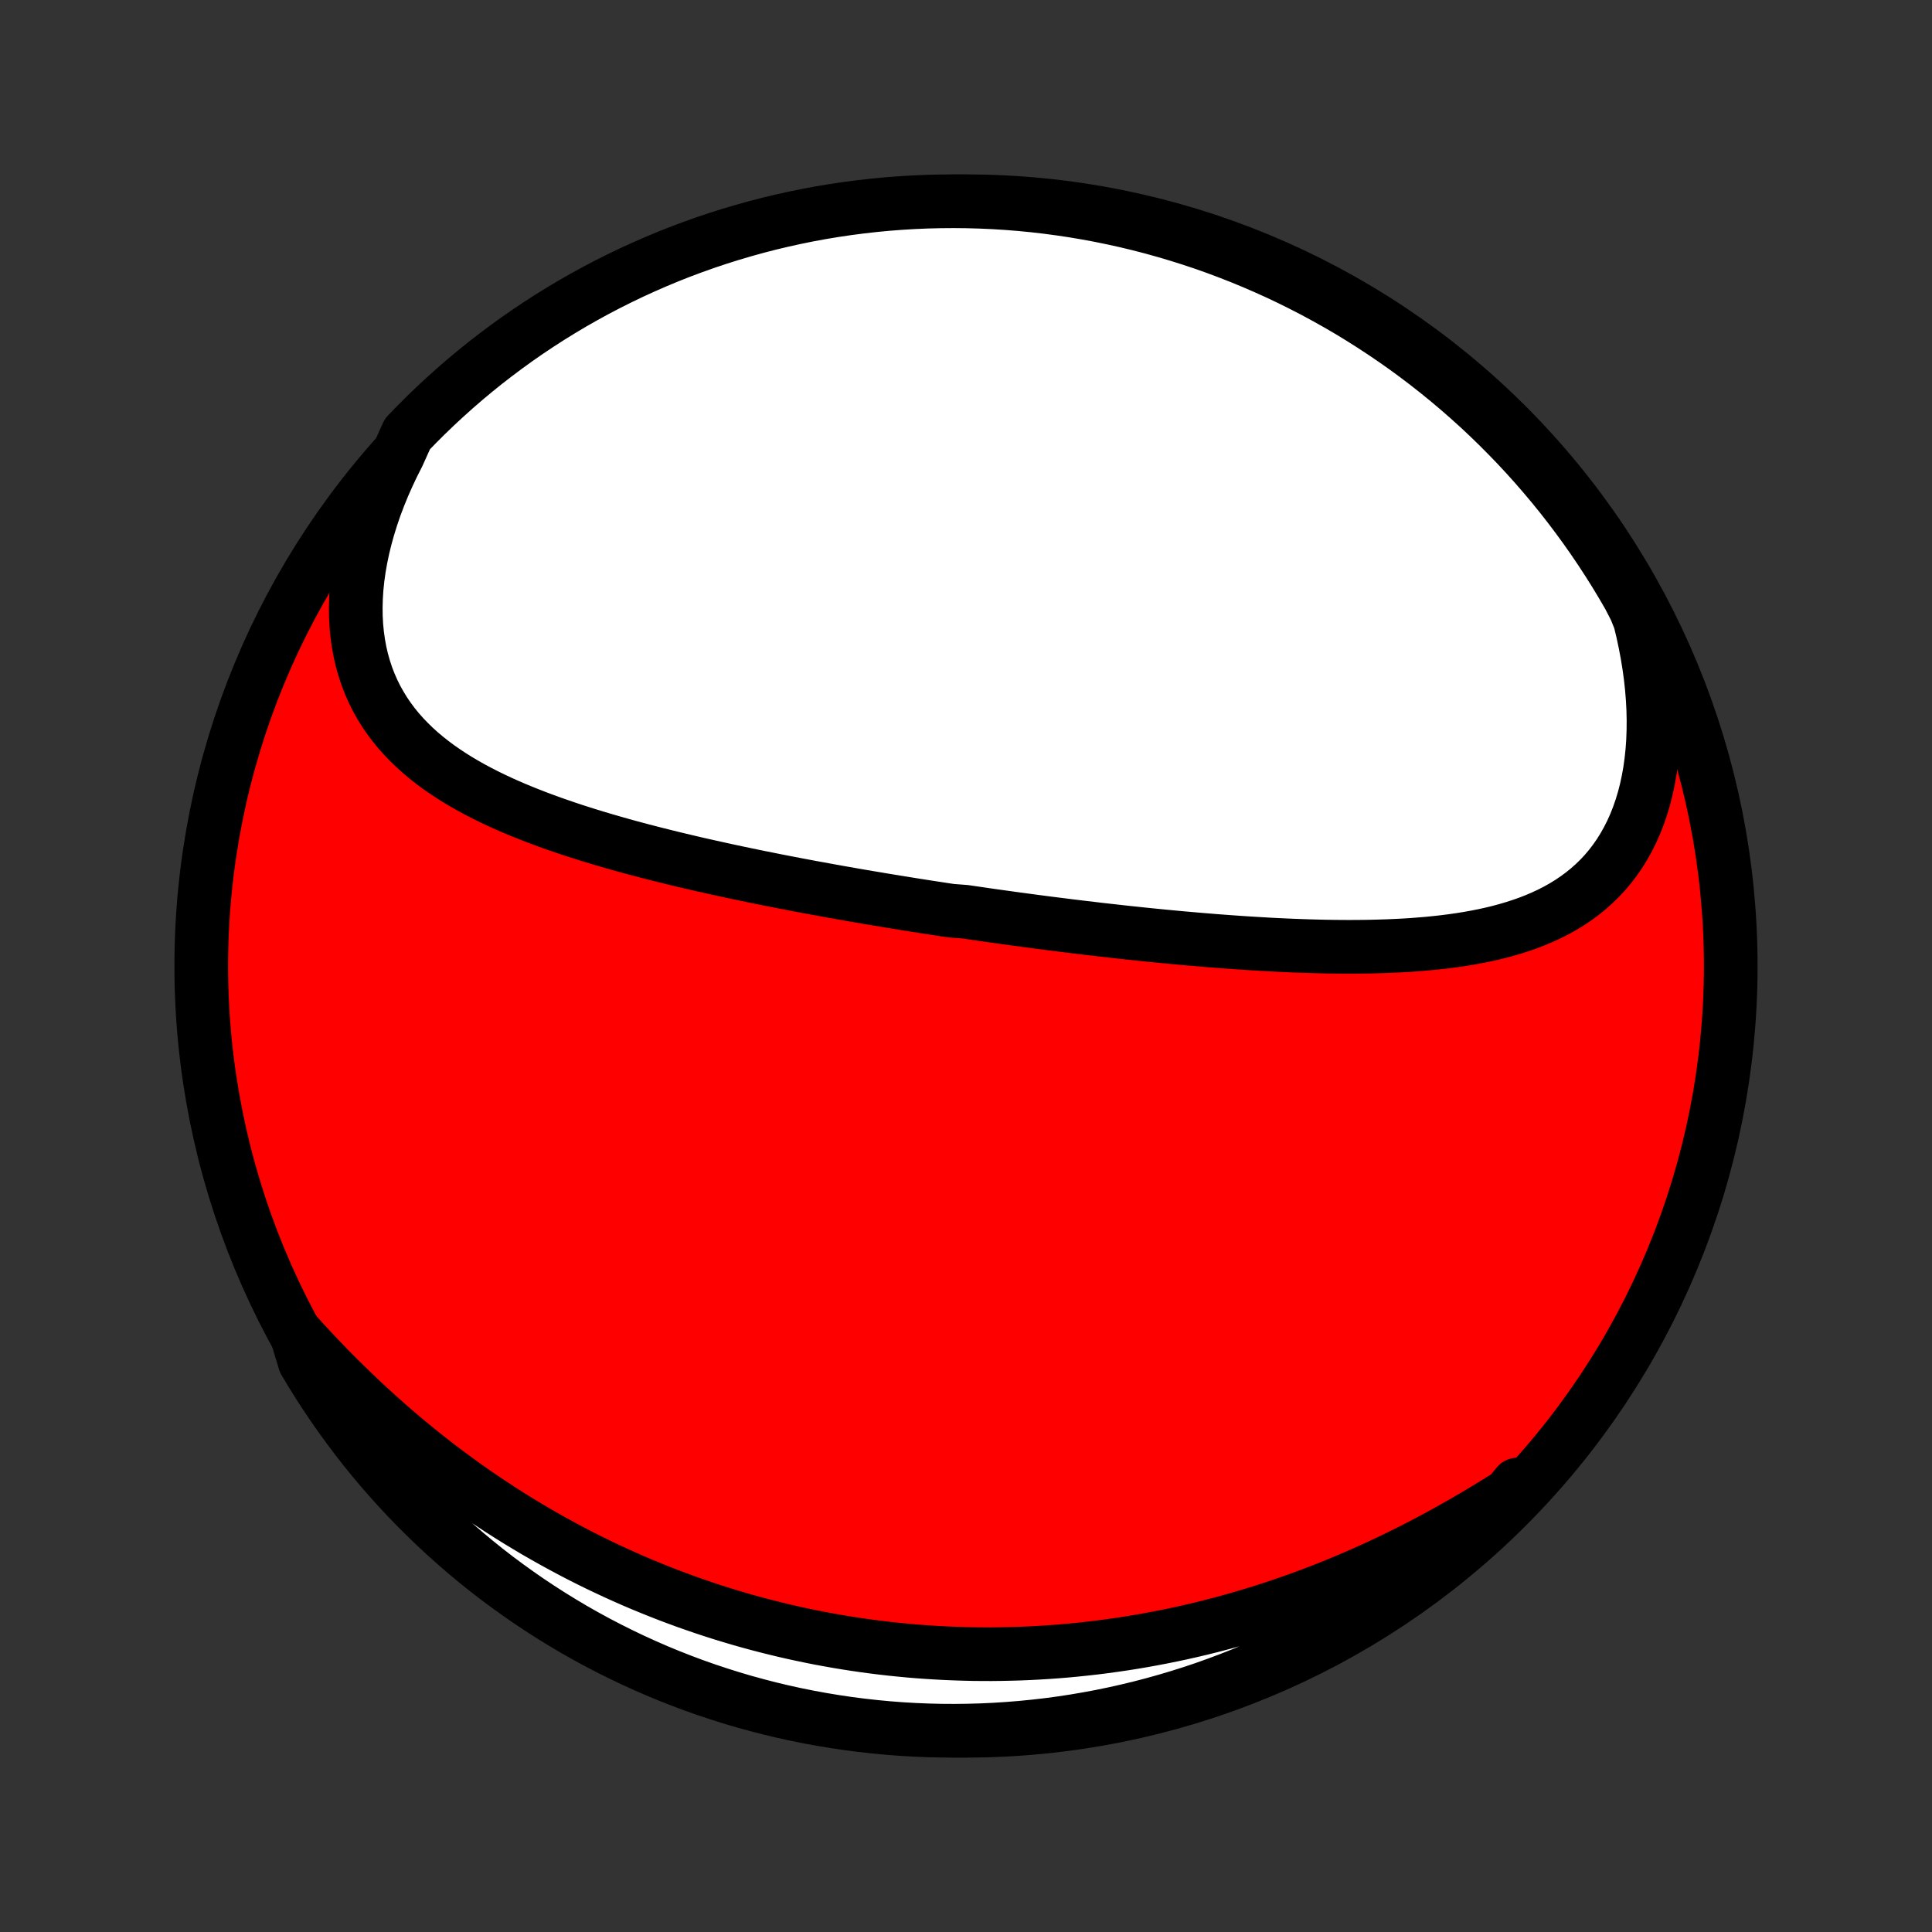 <?xml version="1.0" encoding="utf-8" standalone="no"?>
<!DOCTYPE svg PUBLIC "-//W3C//DTD SVG 1.1//EN"
  "http://www.w3.org/Graphics/SVG/1.1/DTD/svg11.dtd">
<!-- Created with matplotlib (http://matplotlib.org/) -->
<svg height="72pt" version="1.1" viewBox="0 0 72 72" width="72pt" xmlns="http://www.w3.org/2000/svg" xmlns:xlink="http://www.w3.org/1999/xlink">
 <rect x="0" y="0" width="72" height="72" fill="#333333" stroke="none"/>
 <defs>
  <style type="text/css">
*{stroke-linecap:butt;stroke-linejoin:round;}
  </style>
 </defs>
 <g id="figure_1">
  <g id="patch_1">
   <path d="
M0 72
L72 72
L72 0
L0 0
z
" style="fill:none;"/>
  </g>
  <g id="axes_1">
   <g id="PatchCollection_1">
    <defs>
     <path d="
M36 -7.5
C43.558 -7.5 50.808 -10.503 56.153 -15.848
C61.497 -21.192 64.5 -28.442 64.5 -36
C64.5 -43.558 61.497 -50.808 56.153 -56.153
C50.808 -61.497 43.558 -64.5 36 -64.5
C28.442 -64.5 21.192 -61.497 15.848 -56.153
C10.503 -50.808 7.5 -43.558 7.5 -36
C7.5 -28.442 10.503 -21.192 15.848 -15.848
C21.192 -10.503 28.442 -7.5 36 -7.5
z
" id="C0_0_a811fe30f3"/>
     <path d="
M14.837 -55.058
L14.641 -54.671
L14.458 -54.283
L14.286 -53.895
L14.127 -53.505
L13.98 -53.117
L13.847 -52.728
L13.727 -52.342
L13.62 -51.957
L13.526 -51.575
L13.447 -51.197
L13.381 -50.822
L13.329 -50.451
L13.291 -50.085
L13.268 -49.725
L13.258 -49.371
L13.262 -49.023
L13.28 -48.682
L13.312 -48.349
L13.358 -48.023
L13.416 -47.705
L13.488 -47.395
L13.573 -47.094
L13.67 -46.801
L13.779 -46.518
L13.9 -46.242
L14.032 -45.976
L14.176 -45.719
L14.329 -45.47
L14.493 -45.229
L14.666 -44.997
L14.848 -44.774
L15.039 -44.558
L15.239 -44.35
L15.445 -44.15
L15.659 -43.956
L15.88 -43.77
L16.107 -43.591
L16.339 -43.418
L16.578 -43.252
L16.821 -43.091
L17.069 -42.936
L17.321 -42.787
L17.577 -42.642
L17.837 -42.503
L18.1 -42.368
L18.366 -42.238
L18.634 -42.112
L18.905 -41.99
L19.178 -41.872
L19.453 -41.758
L19.73 -41.647
L20.008 -41.539
L20.287 -41.435
L20.567 -41.333
L20.848 -41.235
L21.129 -41.139
L21.412 -41.045
L21.694 -40.955
L21.977 -40.866
L22.26 -40.78
L22.543 -40.696
L22.826 -40.614
L23.108 -40.534
L23.391 -40.455
L23.673 -40.379
L23.955 -40.304
L24.236 -40.231
L24.517 -40.16
L24.797 -40.09
L25.076 -40.021
L25.355 -39.954
L25.633 -39.888
L25.91 -39.823
L26.187 -39.76
L26.463 -39.698
L26.738 -39.637
L27.012 -39.577
L27.286 -39.518
L27.559 -39.46
L27.831 -39.403
L28.102 -39.347
L28.372 -39.292
L28.642 -39.238
L28.911 -39.184
L29.179 -39.132
L29.447 -39.08
L29.713 -39.029
L29.979 -38.979
L30.244 -38.929
L30.509 -38.881
L30.773 -38.833
L31.036 -38.785
L31.299 -38.738
L31.561 -38.692
L31.823 -38.646
L32.084 -38.601
L32.345 -38.556
L32.606 -38.513
L32.865 -38.469
L33.125 -38.426
L33.384 -38.384
L33.643 -38.342
L33.902 -38.3
L34.16 -38.259
L34.419 -38.218
L34.677 -38.178
L34.935 -38.139
L35.193 -38.099
L35.451 -38.061
L35.967 -38.022
L36.225 -37.984
L36.483 -37.947
L36.741 -37.909
L36.999 -37.872
L37.258 -37.836
L37.517 -37.8
L37.776 -37.764
L38.036 -37.729
L38.296 -37.694
L38.556 -37.659
L38.817 -37.625
L39.078 -37.591
L39.34 -37.558
L39.603 -37.525
L39.866 -37.492
L40.129 -37.46
L40.394 -37.428
L40.659 -37.397
L40.924 -37.365
L41.191 -37.335
L41.458 -37.305
L41.726 -37.275
L41.995 -37.245
L42.265 -37.217
L42.536 -37.188
L42.808 -37.16
L43.08 -37.133
L43.354 -37.106
L43.629 -37.08
L43.904 -37.054
L44.181 -37.029
L44.459 -37.005
L44.738 -36.981
L45.018 -36.958
L45.299 -36.935
L45.581 -36.914
L45.864 -36.893
L46.149 -36.873
L46.434 -36.854
L46.721 -36.836
L47.009 -36.819
L47.297 -36.802
L47.587 -36.787
L47.878 -36.774
L48.17 -36.761
L48.463 -36.75
L48.756 -36.74
L49.051 -36.732
L49.346 -36.725
L49.643 -36.72
L49.94 -36.717
L50.237 -36.715
L50.535 -36.716
L50.834 -36.719
L51.133 -36.724
L51.432 -36.732
L51.732 -36.742
L52.032 -36.755
L52.331 -36.77
L52.63 -36.789
L52.929 -36.812
L53.228 -36.837
L53.526 -36.867
L53.822 -36.9
L54.118 -36.938
L54.413 -36.98
L54.706 -37.027
L54.997 -37.079
L55.287 -37.136
L55.574 -37.199
L55.859 -37.268
L56.141 -37.344
L56.42 -37.426
L56.695 -37.515
L56.967 -37.611
L57.235 -37.715
L57.498 -37.828
L57.757 -37.948
L58.011 -38.078
L58.258 -38.217
L58.501 -38.366
L58.737 -38.525
L58.966 -38.694
L59.188 -38.873
L59.403 -39.064
L59.61 -39.265
L59.809 -39.478
L59.999 -39.703
L60.18 -39.939
L60.351 -40.186
L60.513 -40.446
L60.665 -40.717
L60.807 -40.999
L60.938 -41.292
L61.058 -41.597
L61.167 -41.913
L61.265 -42.239
L61.351 -42.575
L61.425 -42.92
L61.488 -43.275
L61.538 -43.639
L61.577 -44.01
L61.604 -44.389
L61.618 -44.776
L61.621 -45.168
L61.612 -45.566
L61.59 -45.97
L61.557 -46.378
L61.512 -46.79
L61.455 -47.205
L61.387 -47.623
L61.307 -48.043
L61.217 -48.465
L61.115 -48.888
L60.945 -49.311
L60.701 -49.784
L60.449 -50.217
L60.19 -50.646
L59.923 -51.07
L59.649 -51.49
L59.368 -51.905
L59.079 -52.316
L58.784 -52.721
L58.482 -53.121
L58.173 -53.516
L57.857 -53.906
L57.534 -54.29
L57.205 -54.669
L56.87 -55.042
L56.528 -55.409
L56.179 -55.77
L55.825 -56.126
L55.465 -56.475
L55.099 -56.818
L54.726 -57.154
L54.349 -57.484
L53.965 -57.808
L53.576 -58.125
L53.182 -58.435
L52.783 -58.738
L52.378 -59.035
L51.968 -59.324
L51.554 -59.606
L51.135 -59.881
L50.711 -60.149
L50.283 -60.41
L49.85 -60.663
L49.413 -60.908
L48.973 -61.146
L48.528 -61.376
L48.079 -61.599
L47.627 -61.814
L47.171 -62.02
L46.712 -62.219
L46.249 -62.41
L45.783 -62.593
L45.315 -62.768
L44.843 -62.935
L44.369 -63.093
L43.892 -63.243
L43.413 -63.385
L42.932 -63.519
L42.448 -63.644
L41.963 -63.761
L41.475 -63.869
L40.986 -63.969
L40.496 -64.06
L40.004 -64.143
L39.511 -64.217
L39.017 -64.283
L38.522 -64.34
L38.026 -64.388
L37.53 -64.428
L37.033 -64.459
L36.535 -64.481
L36.038 -64.495
L35.541 -64.5
L35.043 -64.496
L34.546 -64.484
L34.05 -64.463
L33.554 -64.433
L33.059 -64.395
L32.565 -64.348
L32.071 -64.292
L31.579 -64.228
L31.088 -64.155
L30.599 -64.074
L30.112 -63.984
L29.626 -63.885
L29.142 -63.778
L28.66 -63.663
L28.181 -63.539
L27.704 -63.406
L27.229 -63.266
L26.757 -63.117
L26.288 -62.96
L25.822 -62.794
L25.359 -62.621
L24.899 -62.439
L24.443 -62.249
L23.99 -62.051
L23.541 -61.846
L23.095 -61.632
L22.654 -61.411
L22.216 -61.182
L21.783 -60.945
L21.354 -60.701
L20.93 -60.449
L20.51 -60.19
L20.095 -59.923
L19.684 -59.649
L19.279 -59.368
L18.879 -59.079
L18.484 -58.784
L18.094 -58.482
L17.71 -58.173
L17.331 -57.857
L16.958 -57.534
L16.591 -57.205
L16.23 -56.87
L15.874 -56.528
L15.525 -56.179
L15.182 -55.825
z
" id="C0_1_2d611390c2"/>
     <path d="
M11.043 -22.291
L11.338 -21.967
L11.636 -21.646
L11.937 -21.329
L12.239 -21.015
L12.545 -20.706
L12.852 -20.401
L13.162 -20.1
L13.473 -19.804
L13.787 -19.513
L14.102 -19.226
L14.419 -18.944
L14.738 -18.667
L15.058 -18.395
L15.379 -18.129
L15.701 -17.867
L16.025 -17.61
L16.35 -17.359
L16.675 -17.113
L17.002 -16.872
L17.329 -16.636
L17.656 -16.405
L17.985 -16.18
L18.314 -15.96
L18.643 -15.744
L18.972 -15.534
L19.302 -15.328
L19.633 -15.128
L19.963 -14.932
L20.294 -14.742
L20.625 -14.556
L20.956 -14.375
L21.287 -14.198
L21.617 -14.026
L21.948 -13.859
L22.28 -13.696
L22.611 -13.538
L22.942 -13.384
L23.272 -13.235
L23.603 -13.089
L23.934 -12.948
L24.265 -12.812
L24.596 -12.679
L24.926 -12.55
L25.257 -12.426
L25.587 -12.305
L25.918 -12.189
L26.248 -12.076
L26.578 -11.967
L26.909 -11.862
L27.239 -11.761
L27.57 -11.663
L27.901 -11.569
L28.231 -11.479
L28.562 -11.393
L28.893 -11.31
L29.224 -11.23
L29.555 -11.154
L29.887 -11.082
L30.218 -11.013
L30.55 -10.947
L30.882 -10.886
L31.215 -10.827
L31.548 -10.772
L31.881 -10.72
L32.215 -10.672
L32.549 -10.627
L32.884 -10.585
L33.219 -10.547
L33.555 -10.513
L33.891 -10.481
L34.228 -10.453
L34.566 -10.429
L34.904 -10.408
L35.244 -10.39
L35.584 -10.376
L35.924 -10.365
L36.266 -10.357
L36.608 -10.354
L36.952 -10.353
L37.296 -10.357
L37.641 -10.364
L37.987 -10.374
L38.334 -10.388
L38.683 -10.406
L39.032 -10.427
L39.382 -10.452
L39.734 -10.481
L40.087 -10.514
L40.44 -10.551
L40.795 -10.591
L41.151 -10.636
L41.509 -10.685
L41.867 -10.737
L42.227 -10.794
L42.588 -10.855
L42.95 -10.921
L43.314 -10.99
L43.679 -11.064
L44.044 -11.142
L44.412 -11.225
L44.78 -11.312
L45.149 -11.404
L45.52 -11.501
L45.892 -11.602
L46.264 -11.708
L46.638 -11.819
L47.013 -11.934
L47.389 -12.055
L47.765 -12.18
L48.143 -12.311
L48.521 -12.446
L48.9 -12.587
L49.28 -12.733
L49.66 -12.883
L50.041 -13.04
L50.422 -13.201
L50.803 -13.367
L51.184 -13.538
L51.566 -13.715
L51.947 -13.896
L52.328 -14.083
L52.709 -14.274
L53.089 -14.471
L53.469 -14.672
L53.847 -14.878
L54.225 -15.088
L54.602 -15.303
L54.977 -15.523
L55.351 -15.746
L55.724 -15.973
L56.094 -16.203
L56.463 -16.438
L56.551 -16.675
L56.203 -16.254
L55.85 -15.899
L55.49 -15.549
L55.124 -15.206
L54.752 -14.869
L54.375 -14.538
L53.992 -14.214
L53.603 -13.897
L53.209 -13.586
L52.81 -13.282
L52.406 -12.986
L51.997 -12.696
L51.583 -12.413
L51.164 -12.137
L50.74 -11.869
L50.312 -11.608
L49.88 -11.354
L49.444 -11.108
L49.003 -10.87
L48.558 -10.639
L48.11 -10.416
L47.658 -10.201
L47.202 -9.993
L46.743 -9.794
L46.281 -9.602
L45.815 -9.419
L45.347 -9.244
L44.876 -9.076
L44.402 -8.917
L43.925 -8.767
L43.446 -8.624
L42.965 -8.49
L42.481 -8.364
L41.996 -8.247
L41.509 -8.138
L41.02 -8.037
L40.53 -7.946
L40.038 -7.862
L39.545 -7.787
L39.051 -7.721
L38.556 -7.664
L38.06 -7.615
L37.564 -7.575
L37.067 -7.543
L36.57 -7.52
L36.072 -7.506
L35.575 -7.5
L35.078 -7.503
L34.581 -7.515
L34.084 -7.535
L33.588 -7.564
L33.093 -7.602
L32.598 -7.649
L32.105 -7.704
L31.613 -7.767
L31.122 -7.84
L30.633 -7.921
L30.145 -8.01
L29.659 -8.108
L29.175 -8.214
L28.693 -8.329
L28.214 -8.453
L27.736 -8.584
L27.262 -8.724
L26.79 -8.873
L26.32 -9.029
L25.854 -9.194
L25.391 -9.367
L24.931 -9.548
L24.474 -9.737
L24.021 -9.935
L23.571 -10.14
L23.126 -10.353
L22.684 -10.574
L22.246 -10.802
L21.813 -11.038
L21.383 -11.282
L20.959 -11.534
L20.538 -11.793
L20.123 -12.059
L19.712 -12.332
L19.307 -12.613
L18.906 -12.901
L18.511 -13.195
L18.12 -13.497
L17.736 -13.806
L17.357 -14.121
L16.983 -14.444
L16.616 -14.772
L16.254 -15.107
L15.899 -15.449
L15.549 -15.796
L15.206 -16.15
L14.869 -16.51
L14.538 -16.876
L14.214 -17.248
L13.897 -17.625
L13.586 -18.008
L13.282 -18.397
L12.986 -18.791
L12.696 -19.19
L12.413 -19.594
L12.137 -20.003
L11.869 -20.417
L11.608 -20.836
L11.354 -21.26
z
" id="C0_2_f79ade9619"/>
    </defs>
    <g clip-path="url(#p1bffca34e9)">
     <use style="fill:#ff0000;stroke:#000000;stroke-width:2.0;" x="0.0" xlink:href="#C0_0_a811fe30f3" y="72.0"/>
    </g>
    <g clip-path="url(#p1bffca34e9)">
     <use style="fill:#ffffff;stroke:#000000;stroke-width:2.0;" x="0.0" xlink:href="#C0_1_2d611390c2" y="72.0"/>
    </g>
    <g clip-path="url(#p1bffca34e9)">
     <use style="fill:#ffffff;stroke:#000000;stroke-width:2.0;" x="0.0" xlink:href="#C0_2_f79ade9619" y="72.0"/>
    </g>
   </g>
  </g>
 </g>
 <defs>
  <clipPath id="p1bffca34e9">
   <rect height="72.0" width="72.0" x="0.0" y="0.0"/>
  </clipPath>
 </defs>
</svg>
